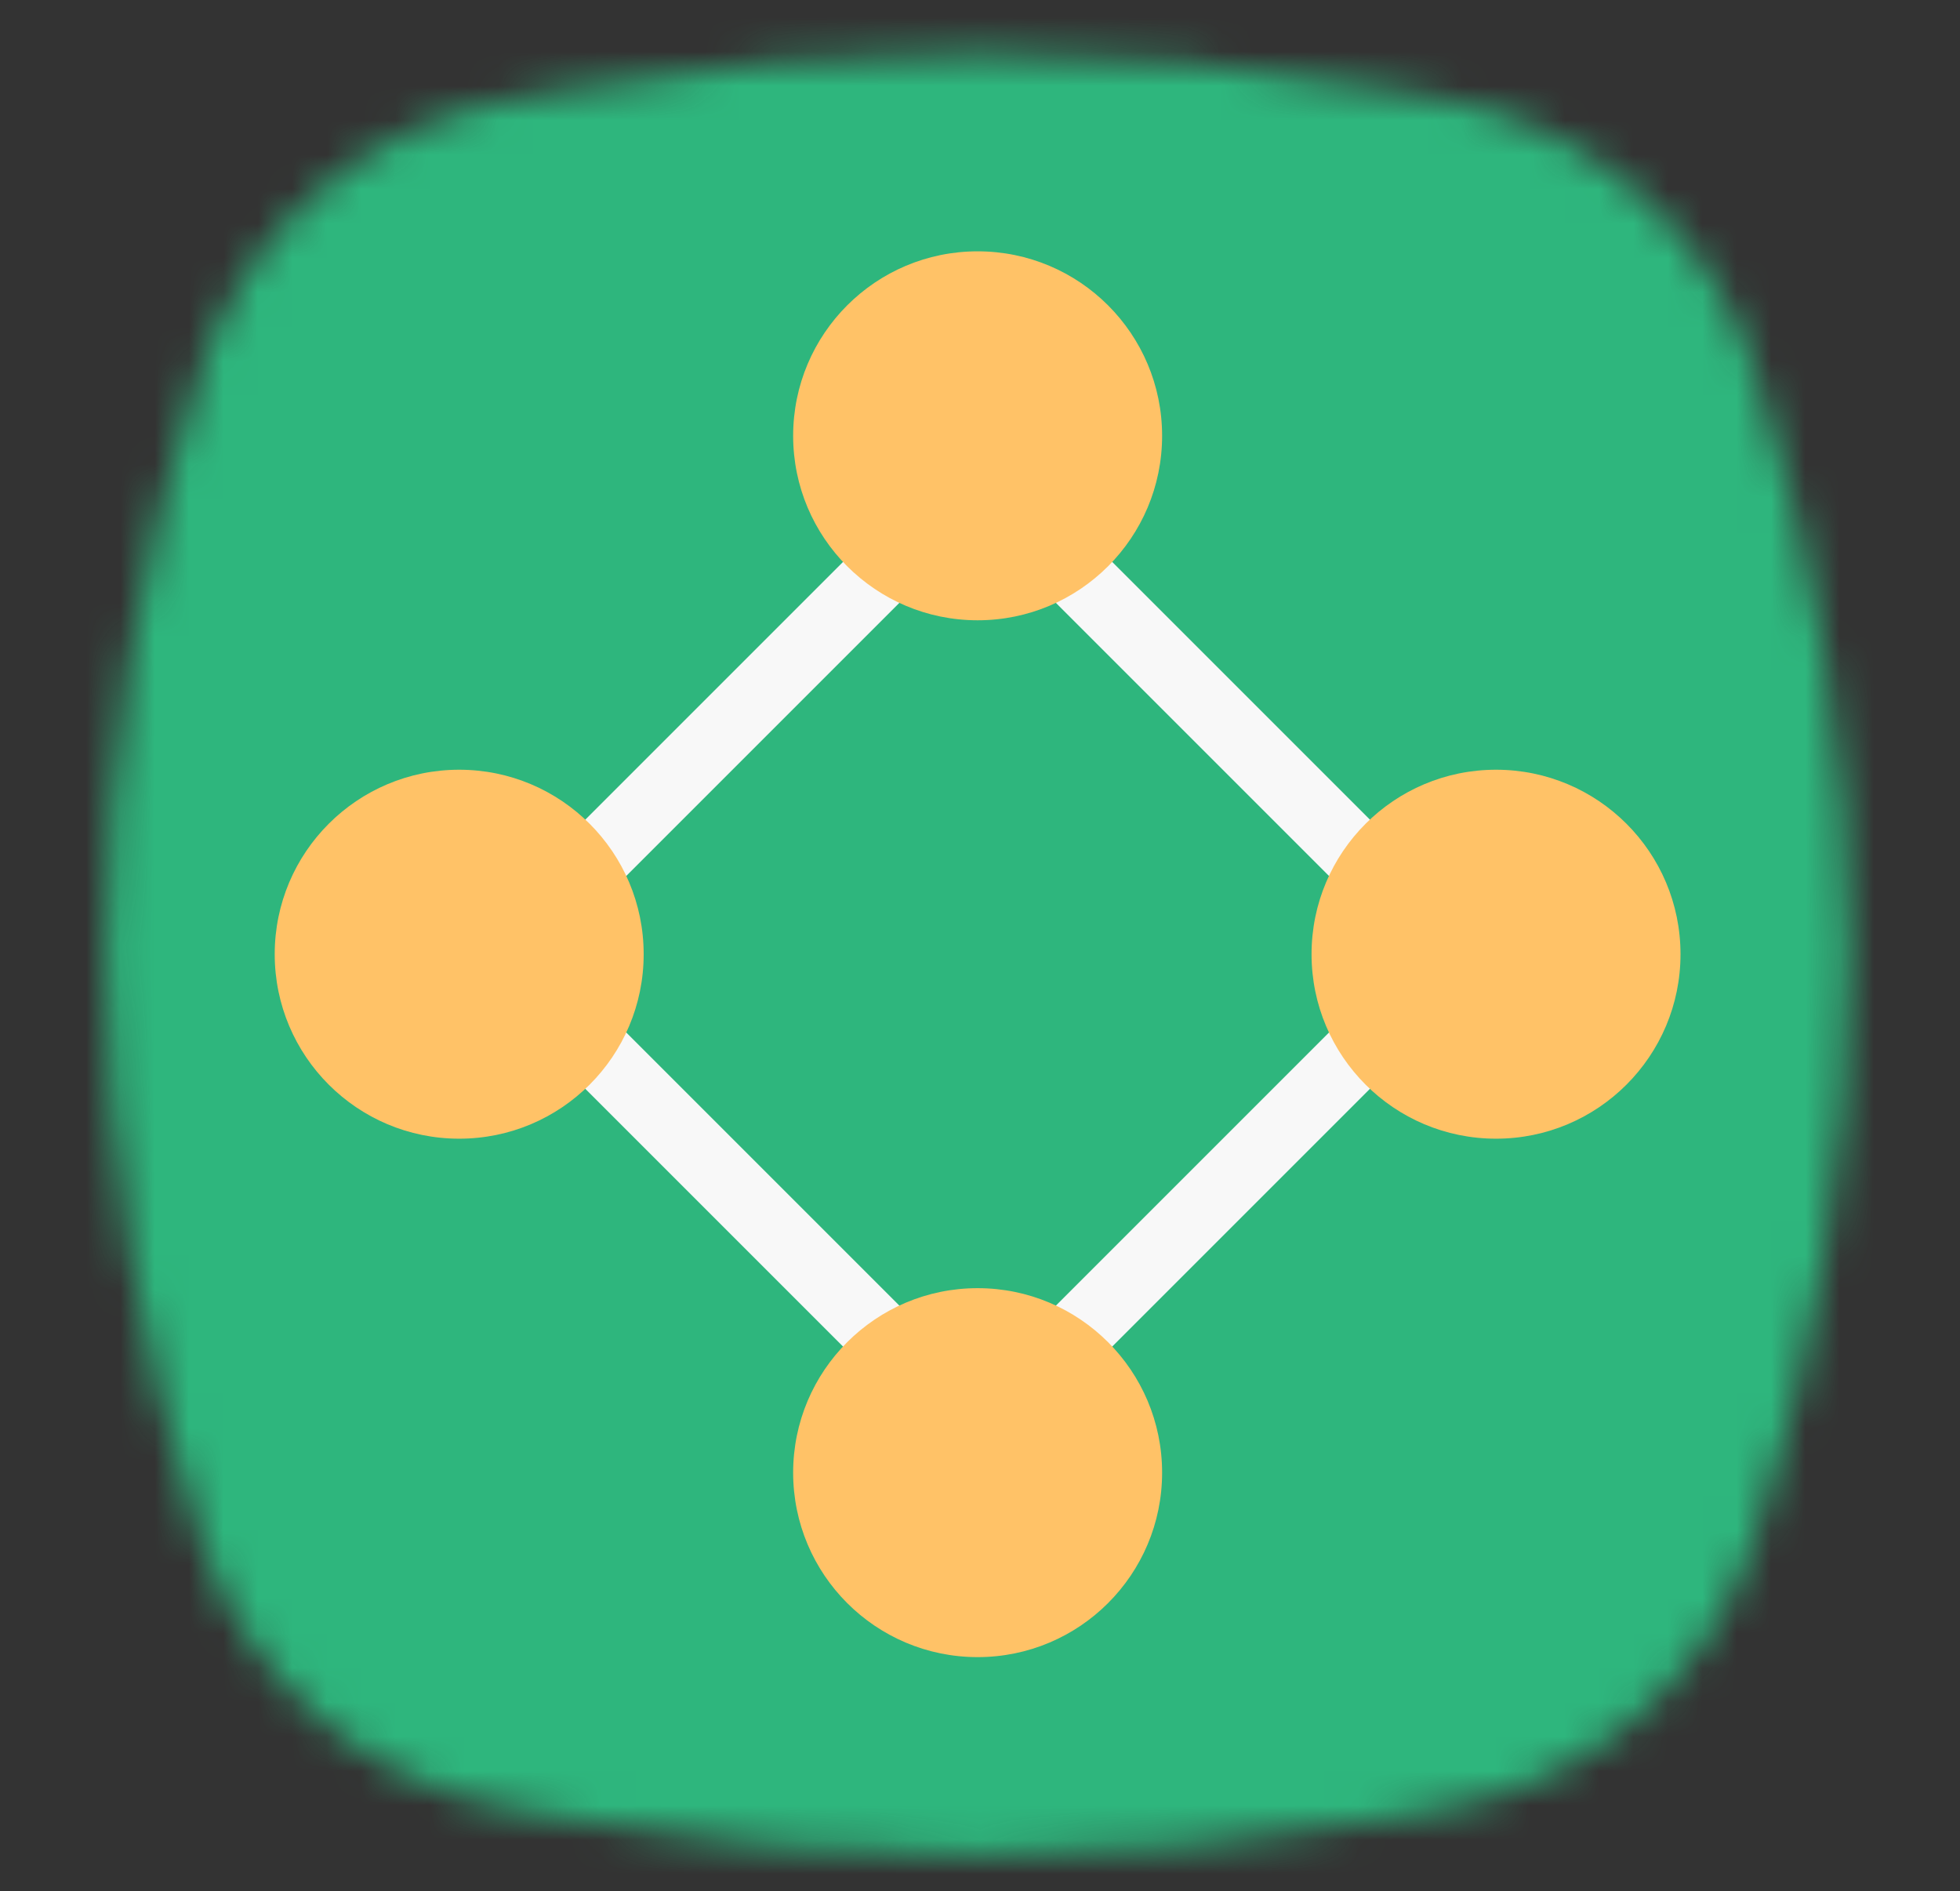 <svg width="57" height="55" viewBox="0 0 57 55" fill="none" xmlns="http://www.w3.org/2000/svg">
<rect x="0" y="0" width="57" height="55" fill="#333333" stroke="none"/>
<mask id="mask0" mask-type="alpha" maskUnits="userSpaceOnUse" x="3" y="1" width="51" height="53">
<mask id="mask1" maskUnits="userSpaceOnUse" x="3" y="1" width="51" height="53">
<path d="M5.862 10.66C7.205 6.625 10.651 3.649 14.838 2.908L16.579 2.599C24.419 1.211 32.442 1.211 40.282 2.599L42.023 2.908C46.21 3.649 49.656 6.625 50.999 10.66C54.693 21.754 54.693 33.746 50.999 44.84C49.656 48.875 46.21 51.851 42.023 52.592L40.282 52.901C32.442 54.289 24.419 54.289 16.579 52.901L14.838 52.592C10.651 51.851 7.205 48.875 5.862 44.84C2.168 33.746 2.168 21.754 5.862 10.66Z" fill="#DEDEDE"/>
</mask>
<g mask="url(#mask1)">
<path d="M60.719 -2.514H-2.981V59.827H60.719V-2.514Z" fill="#2EB67D"/>
</g>
</mask>
<g mask="url(#mask0)">
<path d="M60.719 -3.523H-2.981V58.818H60.719V-3.523Z" fill="#2EB67D"/>
<rect x="28.431" y="13.842" width="19.67" height="19.67" transform="rotate(45 28.431 13.842)" stroke="#F8F8F8" stroke-width="2"/>
<circle cx="28.431" cy="42.827" r="5.365" fill="#FFC267"/>
<circle cx="13.354" cy="27.75" r="5.365" transform="rotate(90 13.354 27.75)" fill="#FFC267"/>
<circle cx="28.431" cy="12.674" r="5.365" fill="#FFC267"/>
<circle cx="43.507" cy="27.75" r="5.365" transform="rotate(90 43.507 27.75)" fill="#FFC267"/>
</g>
</svg>
